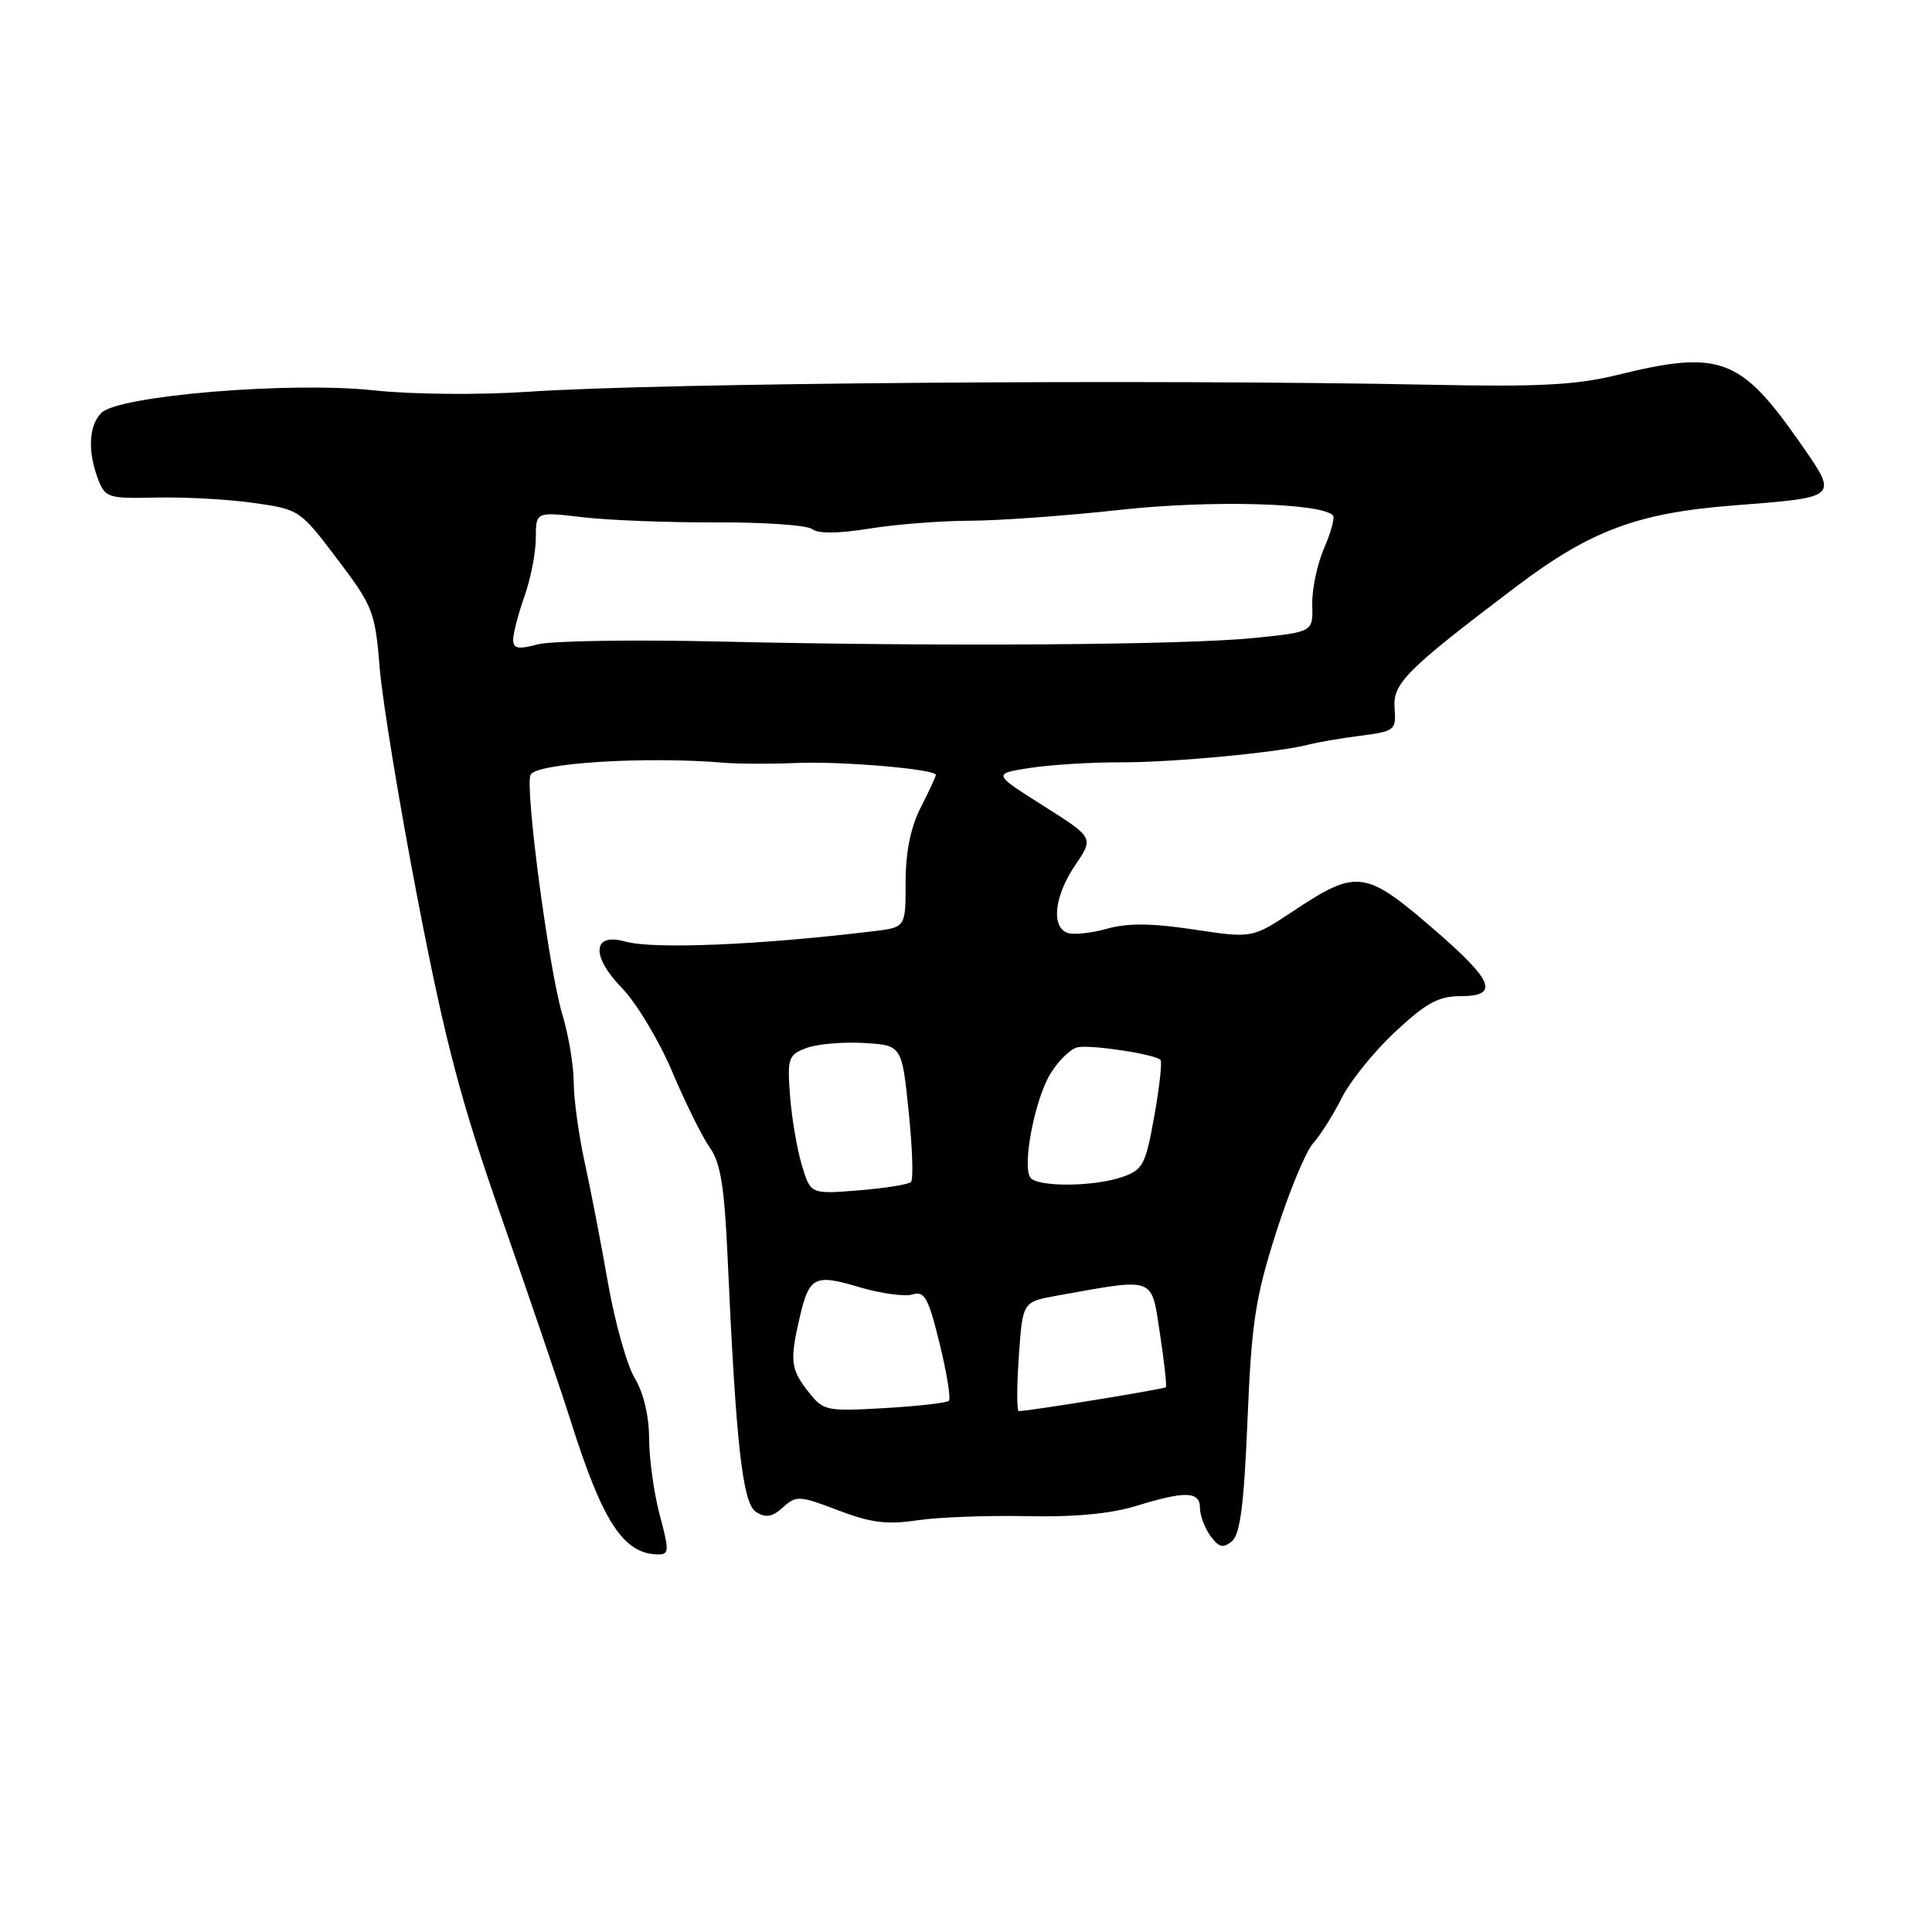 <?xml version="1.0" encoding="UTF-8" standalone="no"?>
<!DOCTYPE svg PUBLIC "-//W3C//DTD SVG 1.1//EN" "http://www.w3.org/Graphics/SVG/1.1/DTD/svg11.dtd" >
<svg xmlns="http://www.w3.org/2000/svg" xmlns:xlink="http://www.w3.org/1999/xlink" version="1.1" viewBox="0 0 256 256">
 <g >
 <path fill="currentColor"
d=" M 87.42 200.75 C 86.65 197.86 86.02 193.30 86.01 190.62 C 86.00 187.62 85.27 184.53 84.11 182.62 C 83.07 180.90 81.48 175.22 80.56 170.00 C 79.65 164.78 78.26 157.57 77.47 154.00 C 76.69 150.43 76.03 145.66 76.02 143.41 C 76.01 141.16 75.33 137.11 74.51 134.41 C 72.75 128.57 69.56 104.60 70.29 102.69 C 70.90 101.11 85.47 100.19 96.00 101.07 C 97.92 101.23 102.20 101.24 105.50 101.10 C 111.43 100.84 124.00 101.91 124.00 102.68 C 124.00 102.90 123.10 104.84 122.00 107.00 C 120.66 109.63 120.00 112.89 120.00 116.90 C 120.00 122.88 120.00 122.88 115.75 123.39 C 100.63 125.22 86.59 125.81 82.85 124.76 C 78.50 123.53 78.27 126.67 82.41 130.92 C 84.33 132.89 87.32 137.88 89.07 142.00 C 90.81 146.12 93.06 150.66 94.06 152.07 C 95.48 154.07 95.99 157.26 96.41 166.57 C 97.52 191.48 98.39 199.22 100.19 200.35 C 101.47 201.16 102.34 201.01 103.75 199.73 C 105.50 198.14 105.94 198.17 111.05 200.12 C 115.36 201.77 117.54 202.05 121.50 201.45 C 124.25 201.04 130.78 200.79 136.00 200.90 C 142.27 201.04 147.20 200.58 150.50 199.56 C 157.08 197.53 159.00 197.59 159.00 199.81 C 159.00 200.80 159.63 202.47 160.39 203.52 C 161.51 205.05 162.07 205.19 163.24 204.22 C 164.33 203.31 164.84 199.35 165.30 188.16 C 165.83 175.29 166.33 171.99 169.06 163.41 C 170.79 157.96 173.01 152.60 173.99 151.50 C 174.97 150.40 176.68 147.69 177.79 145.48 C 178.90 143.26 182.08 139.32 184.86 136.73 C 188.92 132.93 190.61 132.00 193.46 132.00 C 198.74 132.00 197.95 130.00 189.94 123.09 C 180.88 115.27 179.78 115.13 171.34 120.74 C 165.92 124.33 165.92 124.33 158.21 123.17 C 152.62 122.32 149.44 122.29 146.66 123.07 C 144.55 123.66 142.18 123.90 141.41 123.60 C 139.25 122.77 139.73 118.68 142.47 114.64 C 144.94 111.00 144.94 111.00 138.23 106.76 C 131.53 102.52 131.53 102.52 136.51 101.75 C 139.26 101.33 144.65 101.00 148.50 101.01 C 155.37 101.04 169.55 99.70 173.50 98.64 C 174.60 98.35 177.64 97.83 180.26 97.49 C 184.82 96.90 185.01 96.75 184.79 93.86 C 184.54 90.54 186.24 88.83 200.89 77.74 C 210.68 70.33 216.93 67.98 229.50 66.99 C 243.89 65.86 243.68 66.07 238.36 58.45 C 230.61 47.37 227.82 46.35 214.31 49.68 C 208.86 51.02 203.90 51.28 189.50 50.98 C 152.59 50.23 87.28 50.73 70.00 51.91 C 63.40 52.35 54.66 52.27 49.50 51.72 C 38.49 50.53 15.72 52.42 13.44 54.70 C 11.76 56.38 11.59 59.79 12.99 63.48 C 13.94 65.96 14.31 66.08 20.74 65.93 C 24.46 65.84 30.25 66.16 33.61 66.64 C 39.66 67.49 39.77 67.57 44.70 74.09 C 49.44 80.36 49.71 81.06 50.32 88.59 C 50.68 92.94 52.97 106.85 55.41 119.50 C 59.04 138.26 61.09 146.01 66.51 161.50 C 70.16 171.95 74.30 184.10 75.69 188.50 C 79.88 201.71 82.63 205.89 87.16 205.97 C 88.67 206.00 88.70 205.54 87.42 200.75 Z  M 107.09 184.39 C 104.77 181.44 104.64 180.27 105.95 174.63 C 107.22 169.14 107.91 168.78 113.85 170.55 C 116.73 171.40 119.92 171.84 120.93 171.52 C 122.50 171.02 123.02 171.97 124.50 178.02 C 125.46 181.91 126.01 185.33 125.73 185.61 C 125.44 185.89 121.61 186.33 117.20 186.58 C 109.46 187.03 109.11 186.95 107.09 184.39 Z  M 135.00 179.75 C 135.50 172.50 135.50 172.50 140.00 171.69 C 153.24 169.32 152.53 169.06 153.69 176.66 C 154.27 180.42 154.62 183.64 154.48 183.81 C 154.27 184.06 136.74 186.92 135.00 186.98 C 134.72 186.99 134.72 183.74 135.00 179.75 Z  M 106.24 154.37 C 105.61 152.24 104.90 148.10 104.68 145.17 C 104.31 140.22 104.46 139.78 106.82 138.88 C 108.23 138.34 111.65 138.04 114.44 138.20 C 119.50 138.50 119.50 138.50 120.40 147.26 C 120.90 152.08 121.04 156.30 120.71 156.62 C 120.38 156.95 117.25 157.45 113.76 157.73 C 107.40 158.24 107.40 158.24 106.24 154.37 Z  M 136.50 156.00 C 135.45 154.30 137.13 145.68 139.16 142.32 C 140.22 140.56 141.85 138.97 142.79 138.77 C 144.57 138.40 153.01 139.68 153.77 140.44 C 154.01 140.68 153.64 144.03 152.95 147.89 C 151.80 154.33 151.45 155.00 148.70 155.96 C 144.89 157.28 137.31 157.31 136.50 156.00 Z  M 68.00 84.75 C 68.00 83.93 68.67 81.34 69.50 79.00 C 70.33 76.66 71.00 73.19 71.00 71.28 C 71.00 67.80 71.00 67.80 77.25 68.54 C 80.69 68.94 88.67 69.25 95.00 69.22 C 101.33 69.19 107.02 69.60 107.65 70.12 C 108.38 70.73 111.12 70.70 115.15 70.05 C 118.64 69.48 124.65 69.01 128.50 69.00 C 132.35 68.99 141.35 68.34 148.50 67.55 C 160.36 66.25 174.96 66.63 176.62 68.28 C 176.89 68.56 176.37 70.52 175.45 72.64 C 174.53 74.76 173.83 78.13 173.88 80.12 C 173.98 83.74 173.98 83.74 166.24 84.53 C 157.04 85.47 124.71 85.69 95.50 85.01 C 83.95 84.74 73.04 84.91 71.25 85.38 C 68.64 86.08 68.00 85.95 68.00 84.75 Z "/>
</g>
</svg>